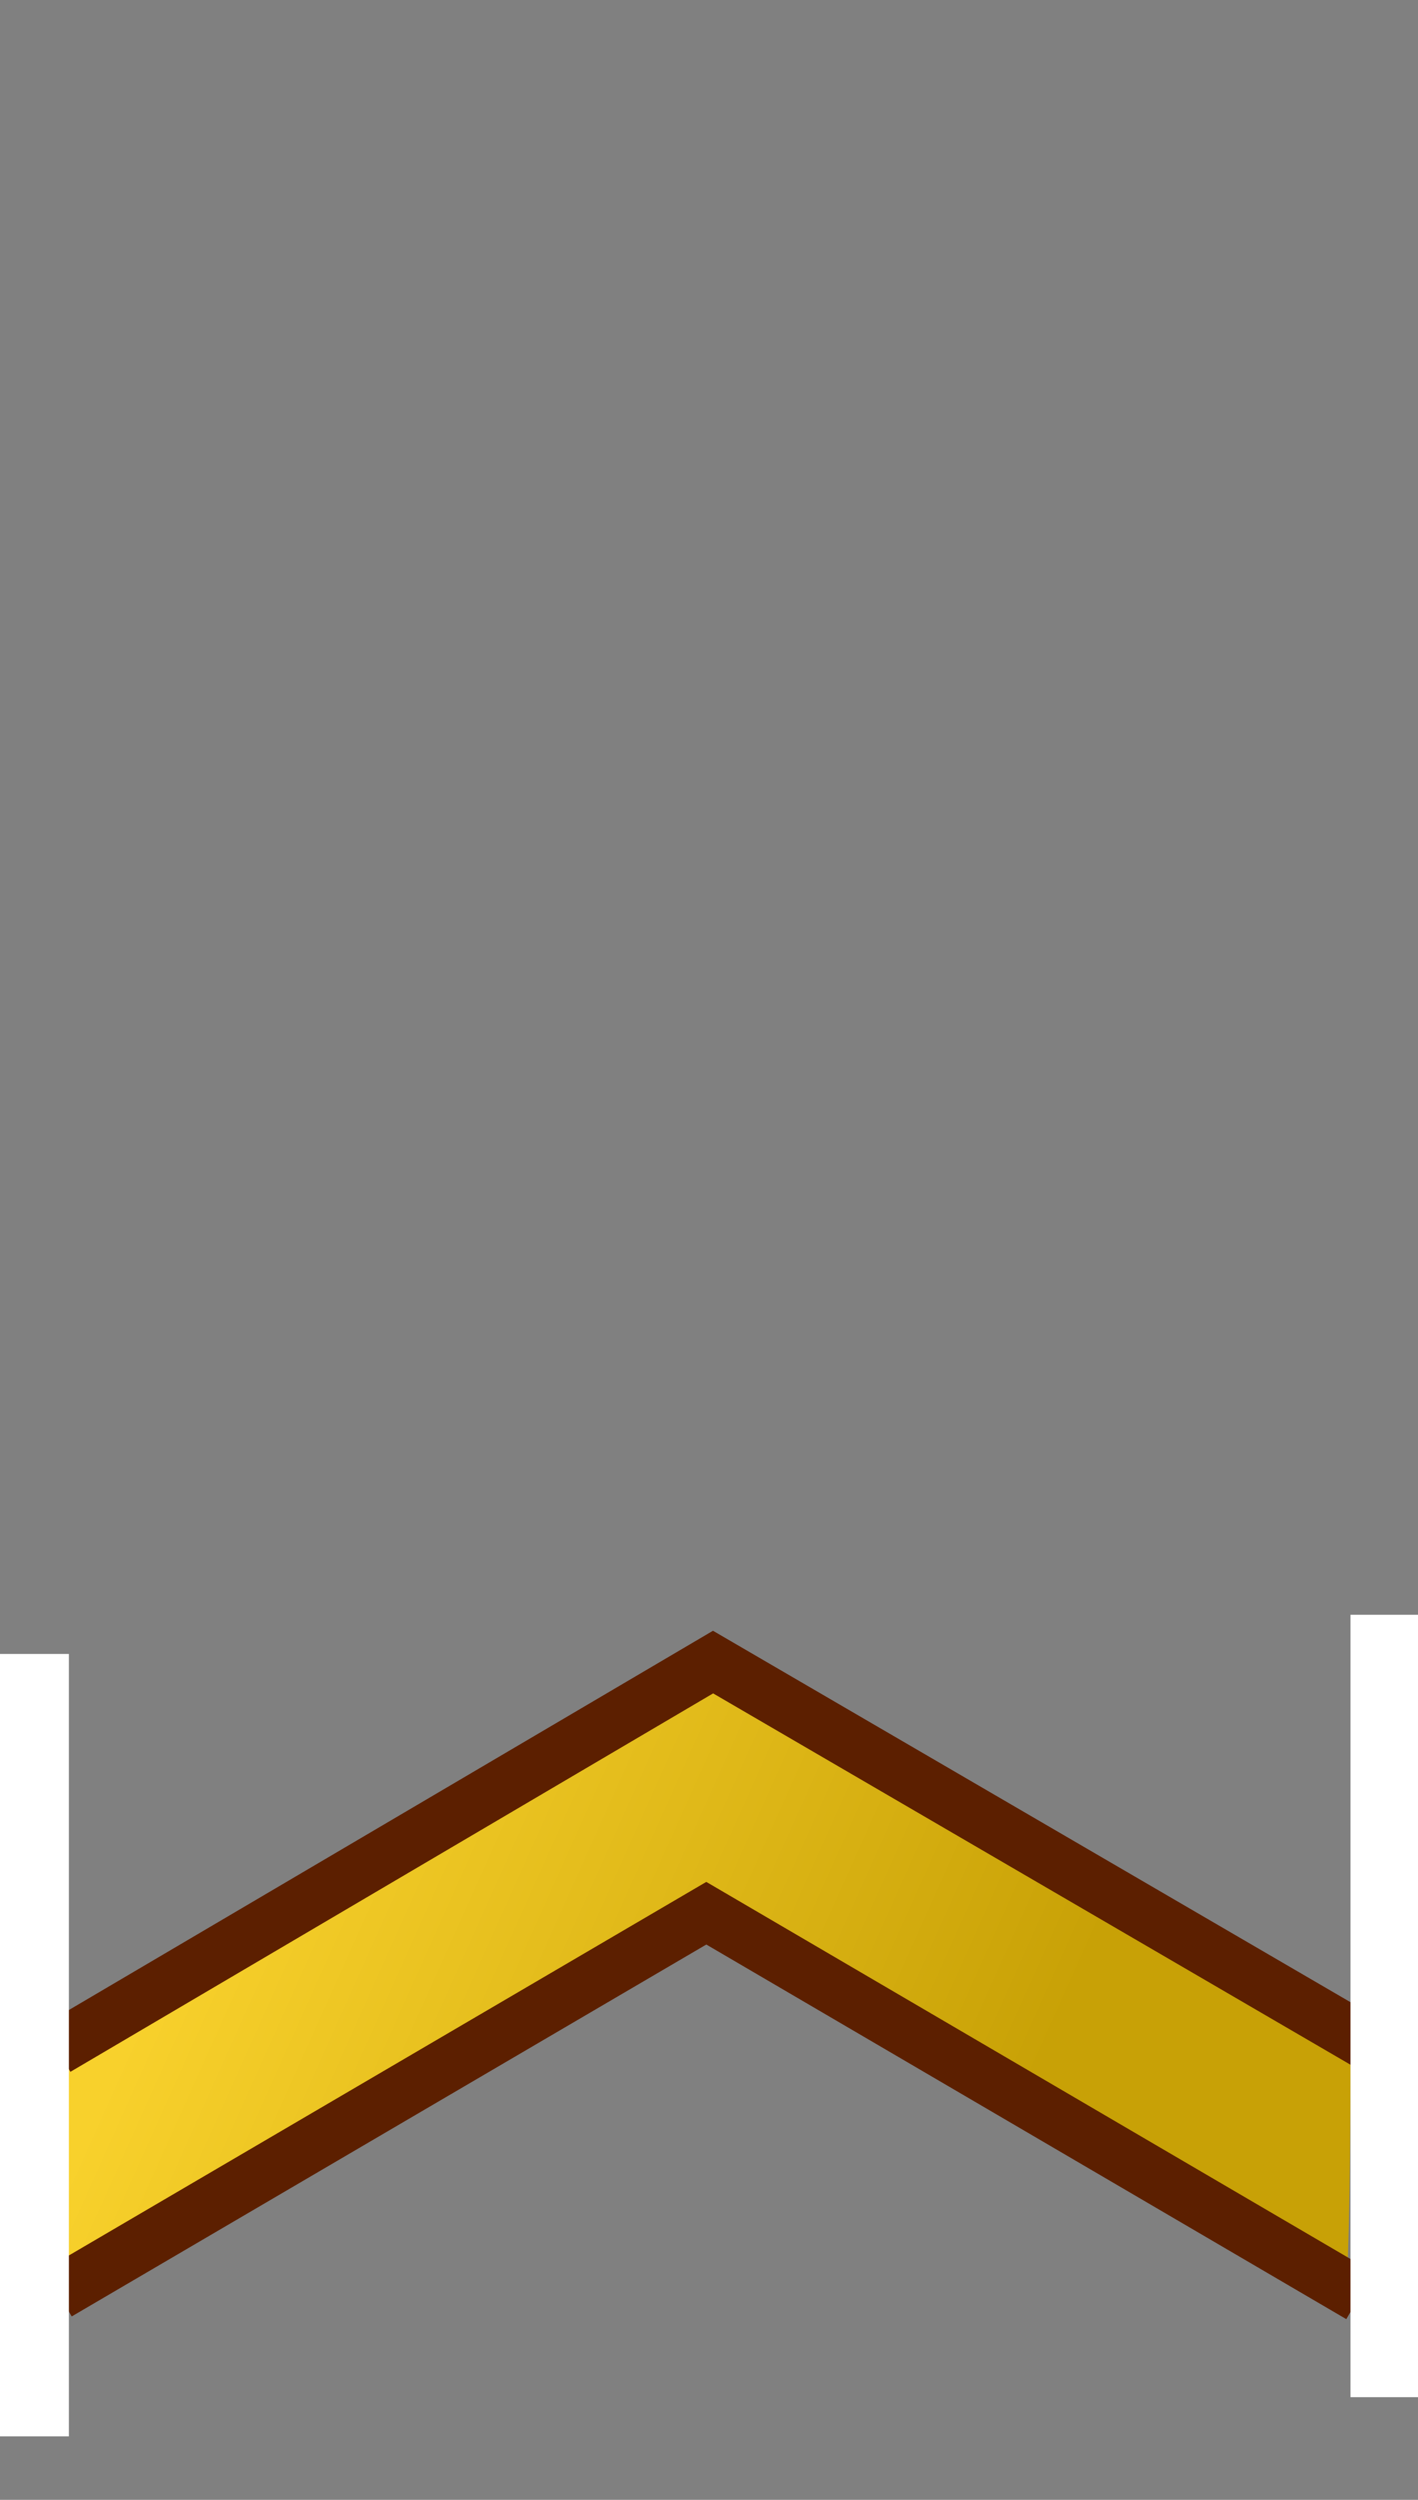 <?xml version="1.0" encoding="utf-8"?>
<!-- Generator: Adobe Illustrator 23.1.1, SVG Export Plug-In . SVG Version: 6.00 Build 0)  -->
<svg version="1.1" id="svg2" xmlns:svg="http://www.w3.org/2000/svg"
	 xmlns="http://www.w3.org/2000/svg" xmlns:xlink="http://www.w3.org/1999/xlink" x="0px" y="0px" viewBox="0 0 105 185"
	 style="enable-background:new 0 0 105 185;" xml:space="preserve">
<rect x="0" y="0" width="105" height="185" fill="#808080" stroke="none"/>
<style type="text/css">
	.st0{fill-rule:evenodd;clip-rule:evenodd;fill:url(#path8464_1_);}
	.st1{fill:none;stroke:#5C1F00;stroke-width:4;}
	.st2{fill-rule:evenodd;clip-rule:evenodd;fill:#FFFFFF;}
</style>
<linearGradient id="path8464_1_" gradientUnits="userSpaceOnUse" x1="13.982" y1="45.229" x2="71.041" y2="19.601" gradientTransform="matrix(1 0 0 -1 -6.969696e-06 186)">
	<stop  offset="0" style="stop-color:#F8D12C"/>
	<stop  offset="1" style="stop-color:#C8A106"/>
</linearGradient>
<path id="path8464" class="st0" d="M3.5,170.7c0.2-0.5,0.4-8.7,0.4-18.2l0-1.4l28.9-17.5c13.3-7.5,19.6-10.7,20-10.7
	c0.4,0,6.1,2.3,18.9,9.9l28.3,17.3l0,2.5c0,9.5-0.2,17.2-0.4,17.1c-0.2-0.1-10.8-6.2-23.6-13.6c-12.7-7.3-23.4-13.3-23.8-13.3
	c-0.5,0-40.1,23.3-47.8,28.1C3.2,171.6,3.1,171.6,3.5,170.7L3.5,170.7z"/>
<g id="g4831" transform="matrix(1,0,0,0.333,3.592,3.375)">
</g>
<path id="path7935" class="st1" d="M4.3,169.7l49-28.7"/>
<path id="path7939" class="st1" d="M4.2,151.6L52.8,123l48.6,28.3"/>
<path id="path7945" class="st1" d="M51.3,141l49.4,28.9"/>
<rect id="rect8511" x="-1.8" y="122.4" class="st2" width="6.9" height="57.9"/>
<rect id="rect8513" x="100" y="119.5" class="st2" width="6.9" height="57.9"/>
</svg>
